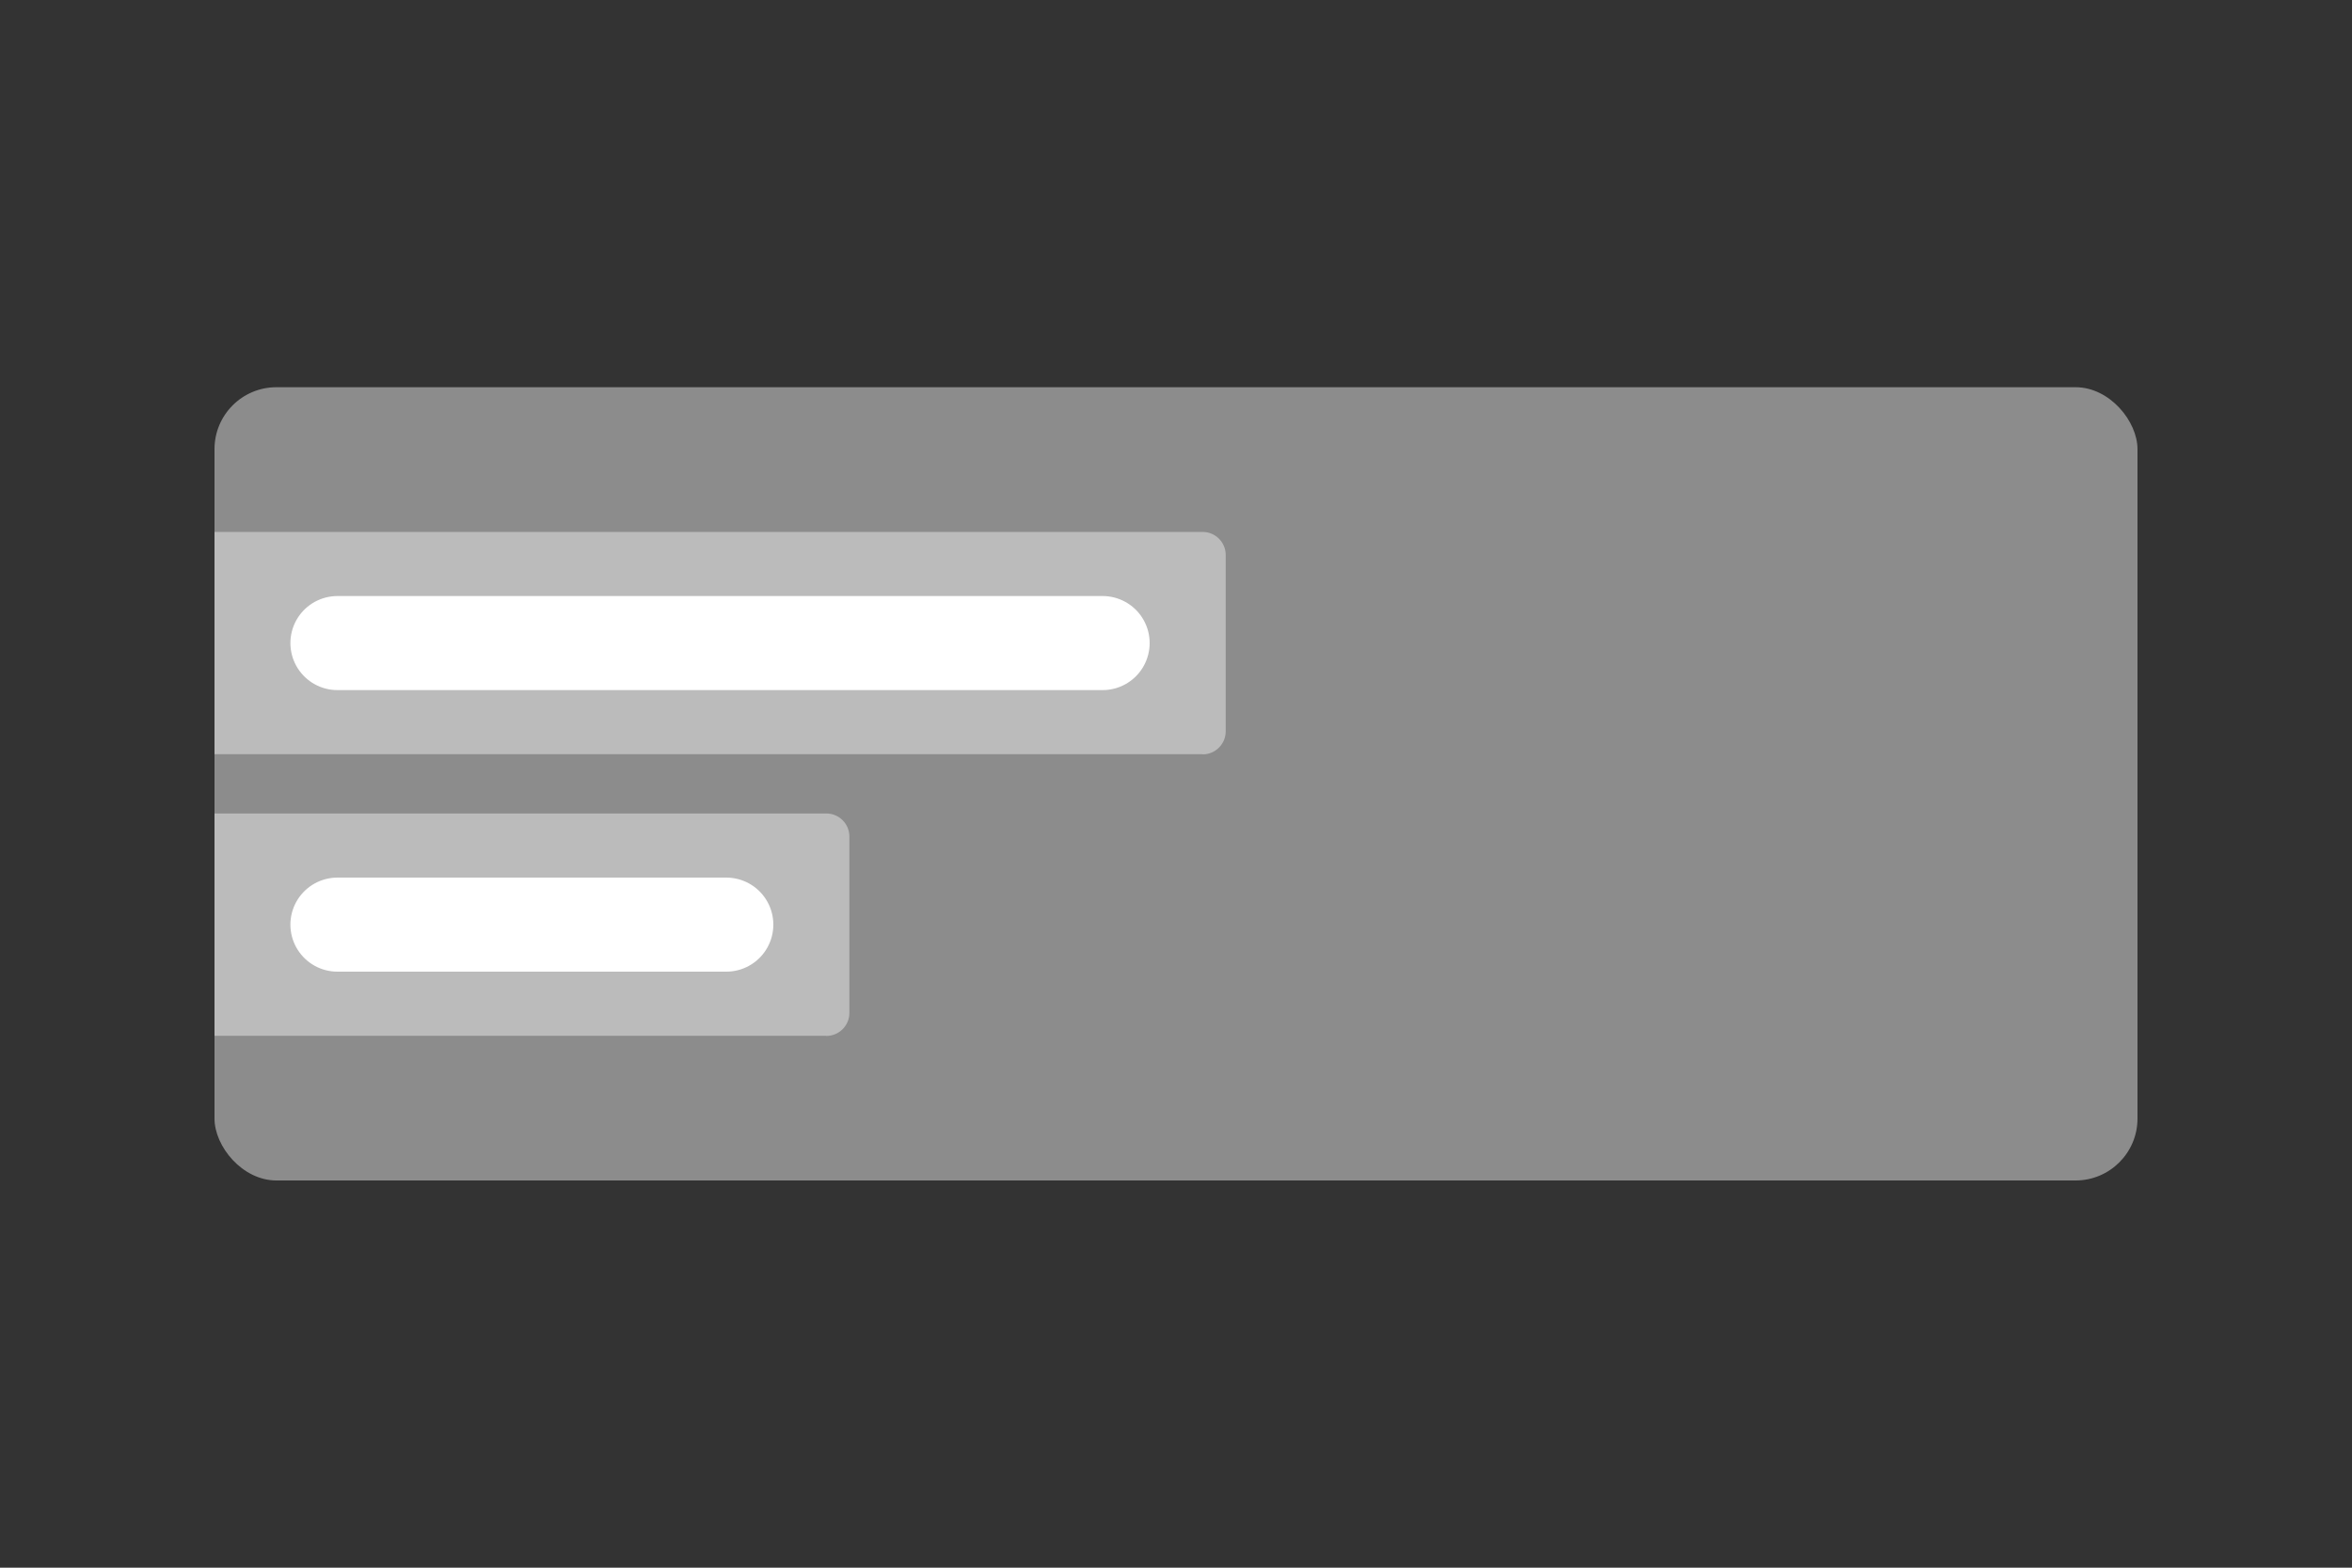 <?xml version="1.0" encoding="UTF-8"?><svg id="Ebene_1" xmlns="http://www.w3.org/2000/svg" viewBox="0 0 150 100"><rect x="0" y="0" width="150" height="100" fill="#333333" stroke="none"/><defs><style>.cls-1{opacity:.55;}.cls-2{opacity:.75;}.cls-3{fill:#aaa;}.cls-3,.cls-4{stroke-width:0px;}.cls-4{fill:#fff;}.cls-5{fill:none;stroke:#fff;stroke-linecap:round;stroke-linejoin:bevel;stroke-width:6px;}</style></defs><g class="cls-2"><rect class="cls-3" x="13.68" y="24.7" width="122.64" height="50.6" rx="3.95" ry="3.95"/></g><g class="cls-2"><g class="cls-1"><path class="cls-4" d="m76.7,48.11H13.68v-14.18h63.02c.81,0,1.47.66,1.47,1.47v11.25c0,.81-.66,1.47-1.47,1.47Z"/></g></g><line class="cls-5" x1="21.52" y1="41.02" x2="70.32" y2="41.02"/><g class="cls-2"><g class="cls-1"><path class="cls-4" d="m52.7,66.07H13.68v-14.18h39.02c.81,0,1.47.66,1.47,1.47v11.25c0,.81-.66,1.47-1.47,1.47Z"/></g></g><line class="cls-5" x1="21.52" y1="58.98" x2="46.32" y2="58.98"/></svg>